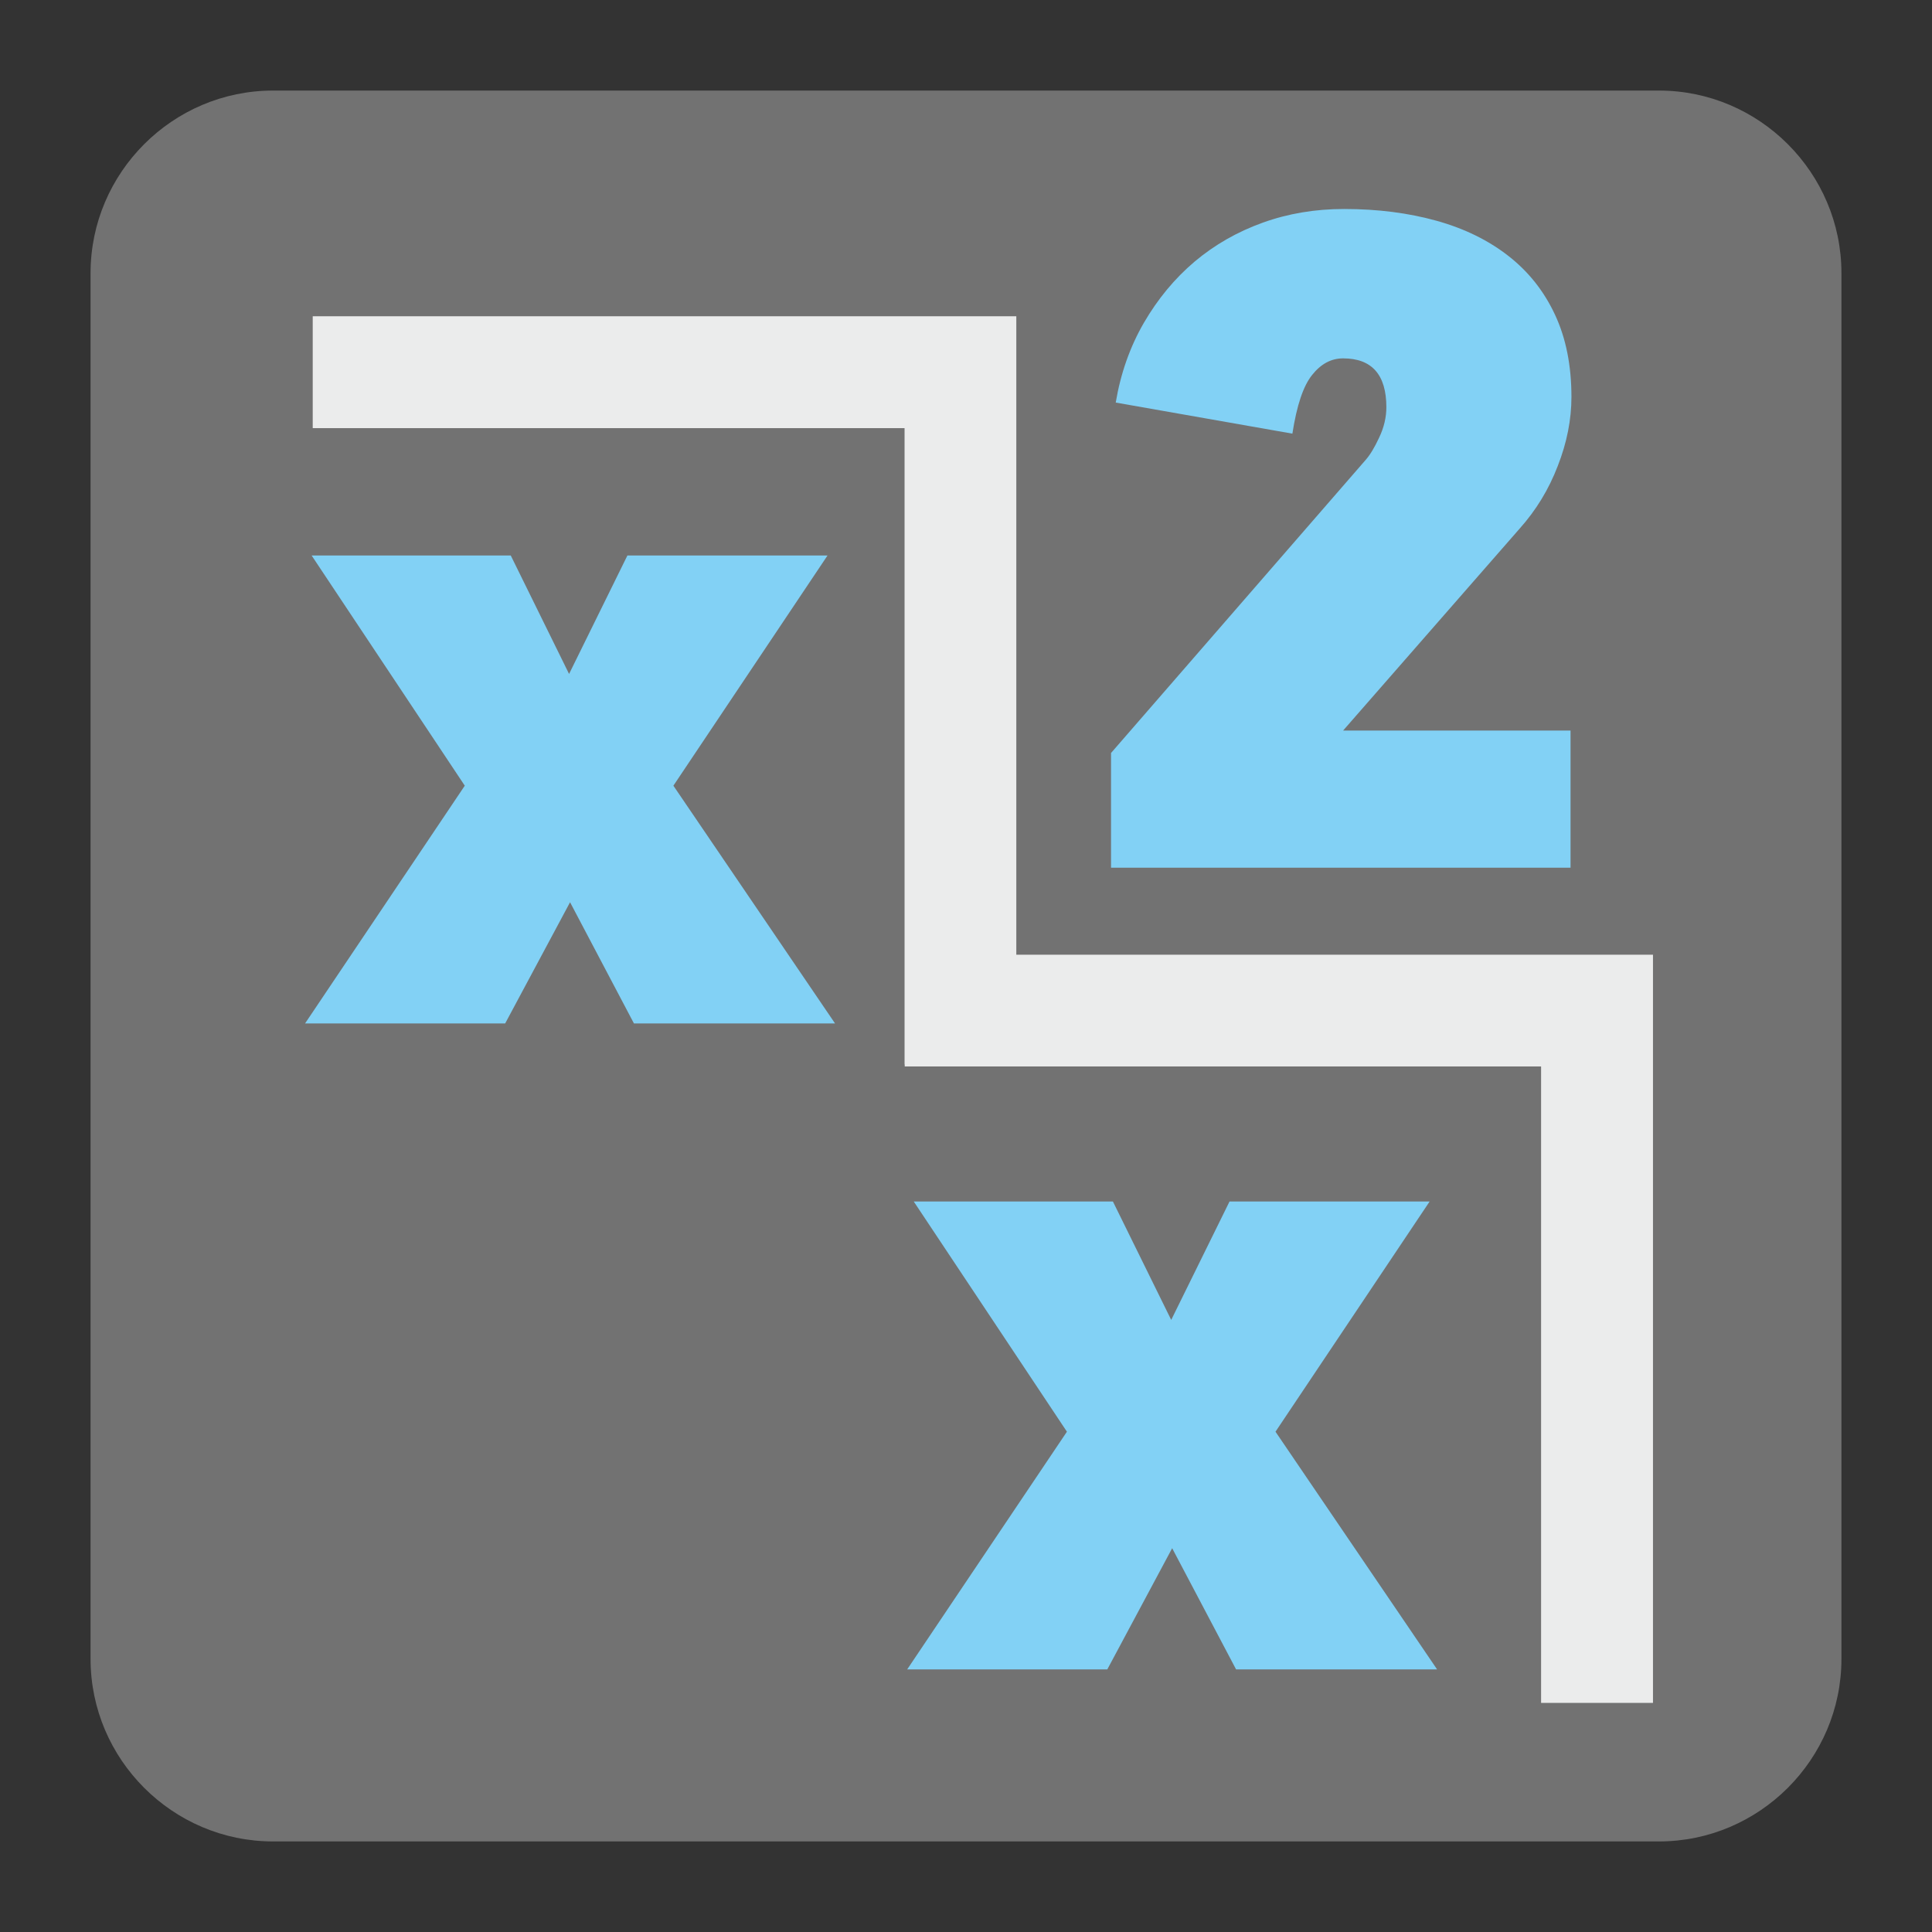 <?xml version="1.0" encoding="UTF-8"?>
<!DOCTYPE svg PUBLIC "-//W3C//DTD SVG 1.1//EN" "http://www.w3.org/Graphics/SVG/1.1/DTD/svg11.dtd">
<svg version="1.1" xmlns="http://www.w3.org/2000/svg" xmlns:xlink="http://www.w3.org/1999/xlink" x="0px" y="0px" width="128" height="128" viewBox="0, 0, 128, 128">
  <rect x="0" y="0" width="128" height="128" fill="#333333" stroke="none"/>
  <g id="Background">
    <rect x="0" y="0" width="128" height="128" fill="#000000" fill-opacity="0"/>
  </g>
  <g id="Background">
    <path d="M18.093,6 L109.907,6 C116.561,6 122,11.441 122,18.095 L122,109.907 C122,116.561 116.561,122 109.907,122 L18.093,122 C11.439,122 6,116.561 6,109.907 L6,18.095 C6,11.441 11.439,6 18.093,6" fill="#727272"/>
    <path d="M20.719,20.953 L59.93,20.953 L67.333,20.953 L67.333,28.365 L67.333,63.252 L102.101,63.252 L109.514,63.252 L109.514,70.655 L109.514,105.401 L109.514,112.807 L109.514,112.821 L102.101,112.821 L102.101,70.655 L59.94,70.655 L59.94,70.522 L59.93,70.522 L59.93,28.365 L20.719,28.365 z" fill="#EBECEC"/>
    <path d="M73.92,26.671 C74.248,24.721 74.873,22.962 75.787,21.383 C76.705,19.807 77.82,18.455 79.148,17.331 C80.477,16.213 81.985,15.354 83.66,14.752 C85.341,14.147 87.136,13.846 89.05,13.846 C91.287,13.846 93.329,14.112 95.178,14.627 C97.028,15.143 98.618,15.924 99.942,16.962 C101.27,17.998 102.298,19.295 103.024,20.853 C103.751,22.409 104.112,24.223 104.112,26.3 C104.112,27.793 103.814,29.319 103.206,30.872 C102.609,32.43 101.764,33.809 100.687,35.014 L88.985,48.4 L104.052,48.4 L104.052,57.488 L73.609,57.488 L73.609,49.888 L90.479,30.47 C90.772,30.138 91.073,29.64 91.379,28.978 C91.693,28.315 91.85,27.648 91.85,26.981 C91.85,24.826 90.889,23.743 88.985,23.743 C88.196,23.743 87.514,24.109 86.934,24.839 C86.346,25.565 85.913,26.862 85.624,28.73 z" fill="#82D1F5"/>
    <path d="M42,67.805 L37.768,59.776 L33.469,67.805 L20.212,67.805 L30.793,52.054 L20.647,36.804 L33.84,36.804 L37.703,44.651 L41.567,36.804 L54.825,36.804 L44.614,52.054 L55.323,67.805 z" fill="#82D1F5"/>
    <path d="M81.893,110.601 L77.659,102.573 L73.362,110.601 L60.104,110.601 L70.686,94.854 L60.538,79.602 L73.733,79.602 L77.596,87.448 L81.46,79.602 L94.717,79.602 L84.505,94.854 L95.21,110.601 z" fill="#82D1F5"/>
  </g>
  <defs/>
</svg>
